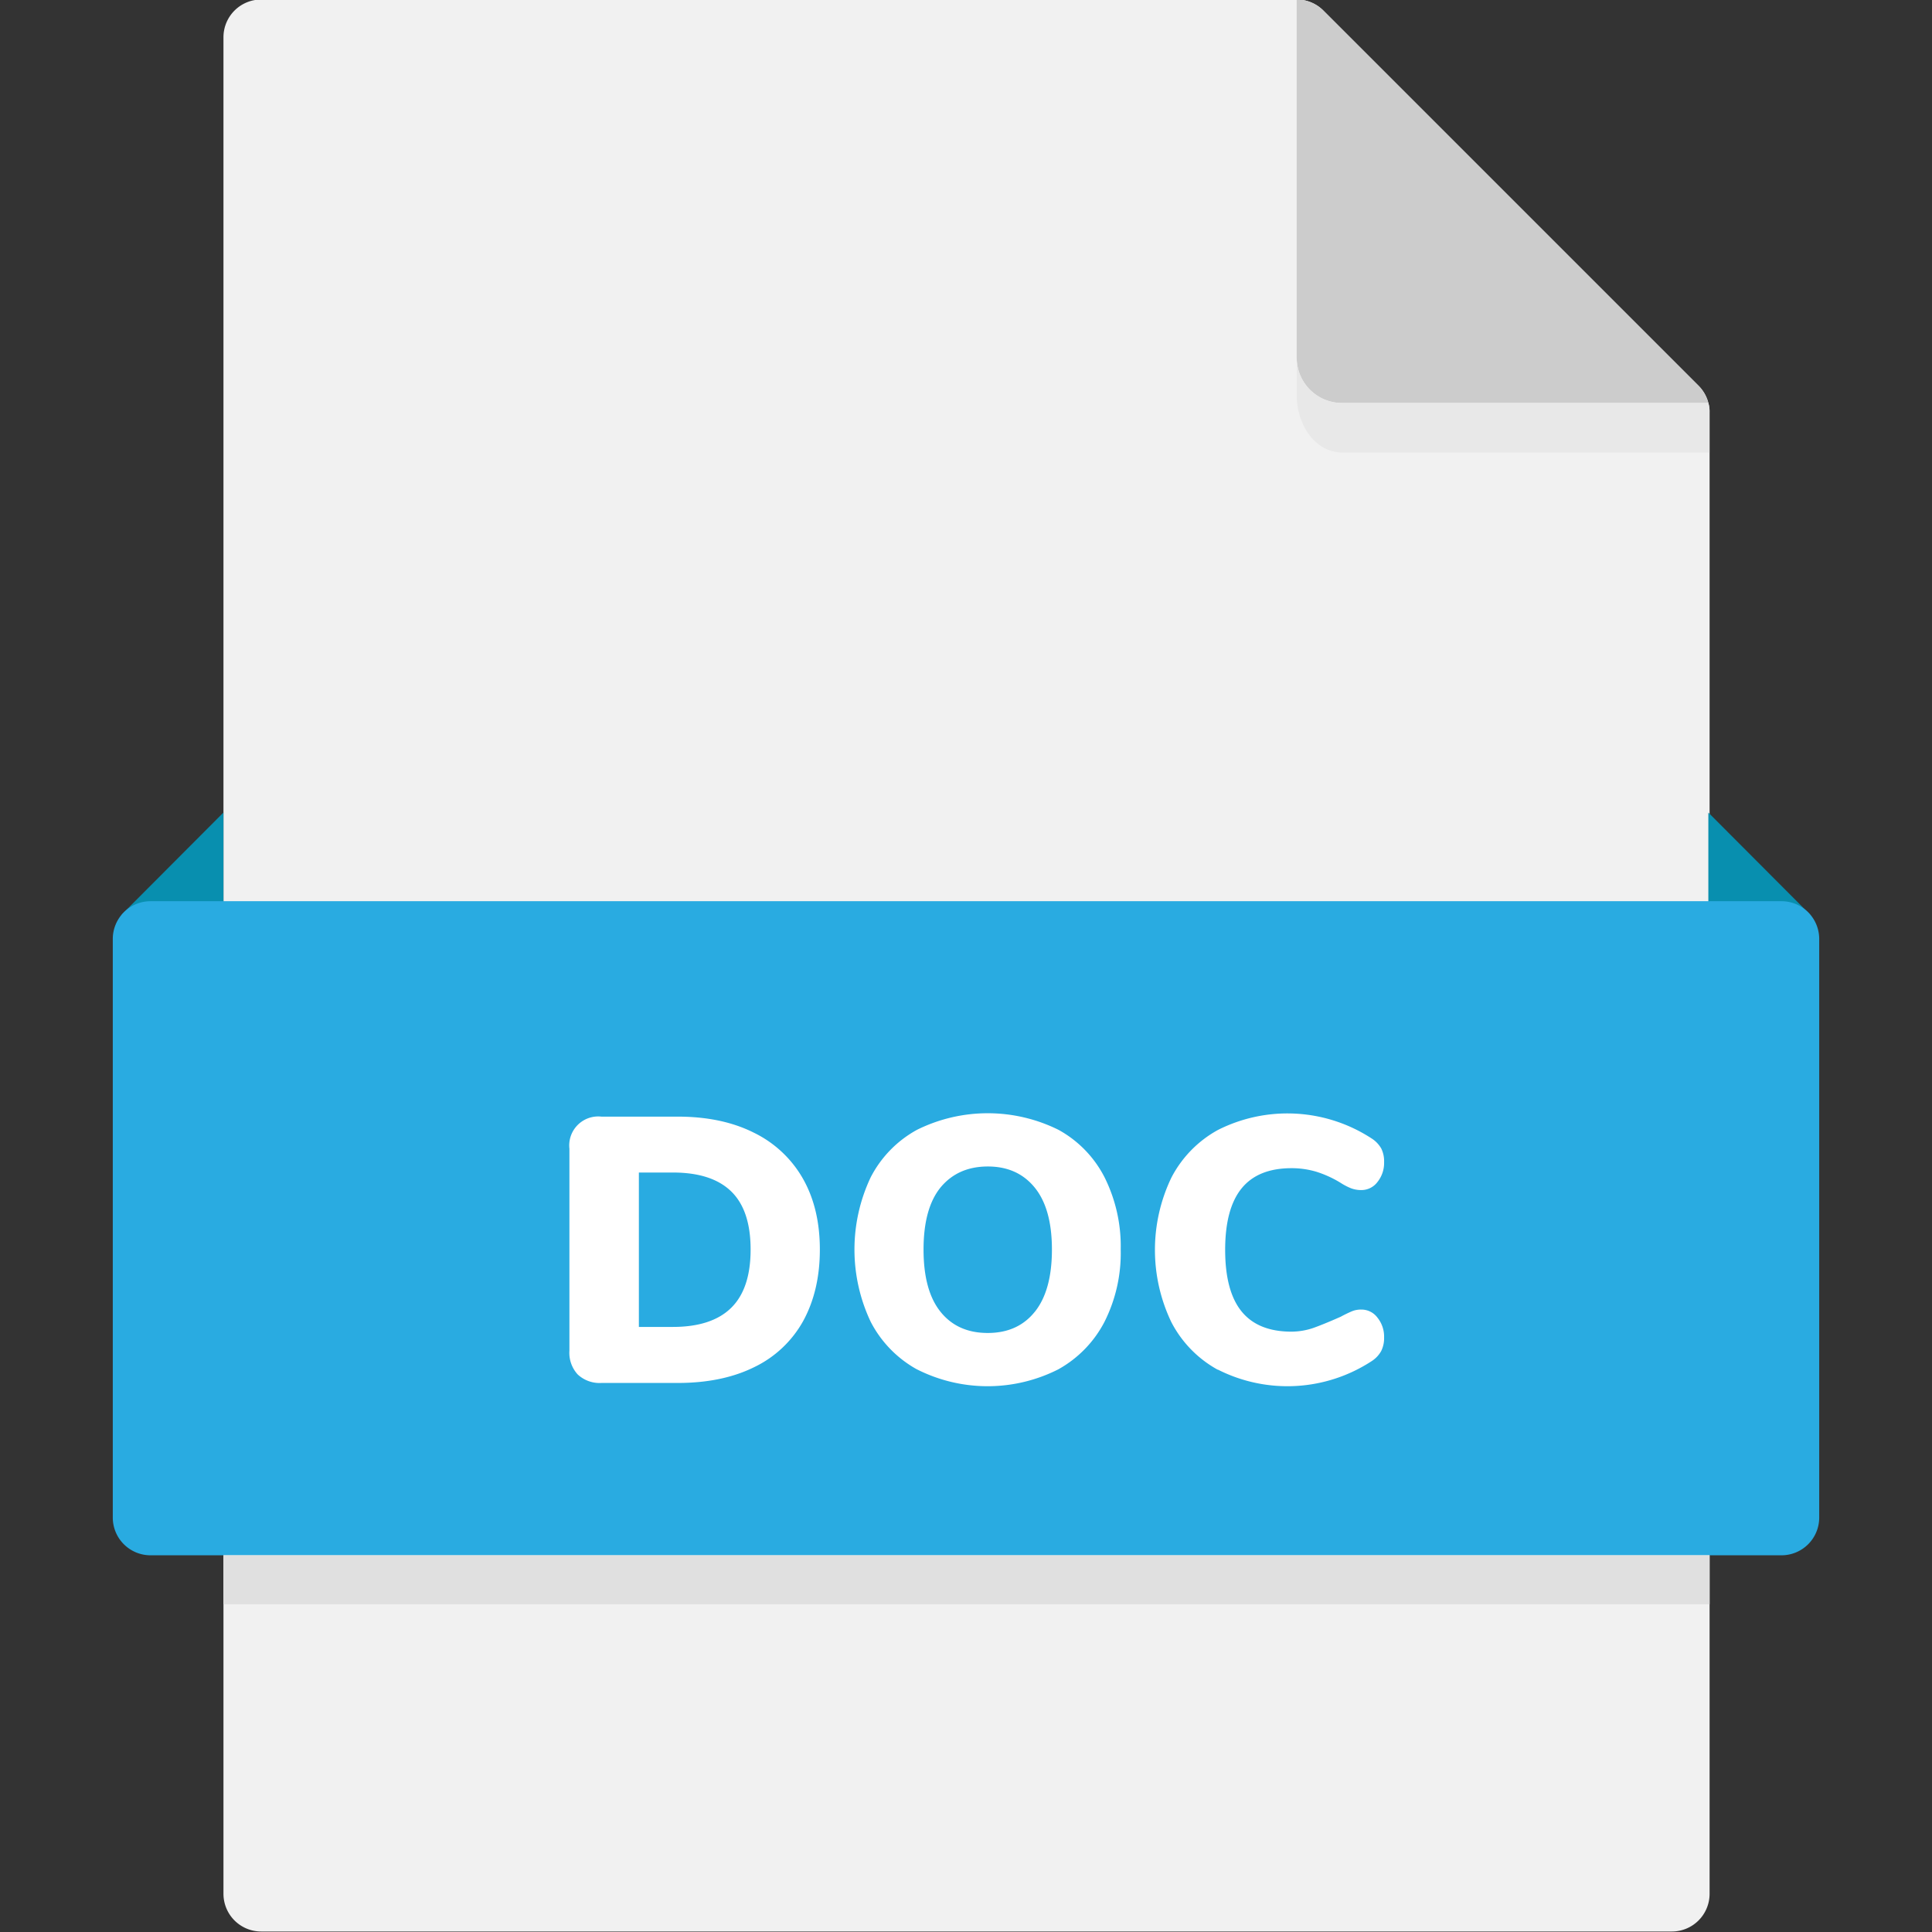 <svg id="Artwork" height="512" viewBox="0 0 512 512" width="512" xmlns="http://www.w3.org/2000/svg"><rect x="0" y="0" width="512" height="512" fill="#333333" stroke="none"/><path d="m453.06 109.29a10 10 0 0 0 -2.93-7.07l-99.42-99.42a10 10 0 0 0 -7.07-2.93h-274.42a10 10 0 0 0 -10 10v492a10 10 0 0 0 10 10h373.84a10 10 0 0 0 10-10z" fill="#f1f1f1"/><path d="m452.73 106.8a9.88 9.88 0 0 0 -2.6-4.58l-99.42-99.42a10 10 0 0 0 -7.07-2.93v94.92a12 12 0 0 0 12 12z" fill="#ccc"/><path d="m452.73 106.8h-97.08a12 12 0 0 1 -12-12v10.15c0 6.63 4.12 15 12.38 15h97v-10.66a6.46 6.46 0 0 0 -.3-2.49z" fill="#e8e8e8"/><path d="m59.21 215.34-27.01 27.09h27.01z" fill="#088faf"/><path d="m452.73 215.34 27.02 27.09h-27.02z" fill="#088faf"/><path d="m472.11 412.17h-432.22a10 10 0 0 1 -10-10v-153.34a10 10 0 0 1 10-10h432.22a10 10 0 0 1 10 10v153.33a10 10 0 0 1 -10 10.01z" fill="#29abe1"/><path d="m59.21 412.17h393.85v12.97h-393.85z" fill="#e0e0e0"/><g fill="#fff"><path d="m153.1 364.25a8.49 8.49 0 0 1 -2.2-6.3v-53.53a7.68 7.68 0 0 1 8.5-8.5h20.21q11.7 0 20.16 4.25a30.09 30.09 0 0 1 13 12.16q4.5 7.91 4.5 18.81t-4.45 19a29.38 29.38 0 0 1 -12.91 12.15q-8.46 4.2-20.26 4.21h-20.25a8.5 8.5 0 0 1 -6.3-2.25zm25.21-12.6q10.31 0 15.46-5.06t5.15-15.45q0-10.41-5.15-15.41t-15.46-5h-9v40.92z"/><path d="m243 362.9a30.31 30.31 0 0 1 -12.25-12.6 44.74 44.74 0 0 1 0-38.32 30 30 0 0 1 12.25-12.56 42.19 42.19 0 0 1 37.52 0 29.83 29.83 0 0 1 12.2 12.58 40.92 40.92 0 0 1 4.28 19.14 40.48 40.48 0 0 1 -4.3 19.16 30.39 30.39 0 0 1 -12.26 12.6 41.47 41.47 0 0 1 -37.42 0zm31.27-15.3q4.5-5.66 4.5-16.46t-4.55-16.41q-4.56-5.61-12.46-5.6t-12.5 5.55q-4.51 5.55-4.51 16.46t4.51 16.51q4.5 5.6 12.5 5.6t12.5-5.65z"/><path d="m322.73 363a30.25 30.25 0 0 1 -12.3-12.6 44.28 44.28 0 0 1 0-38.32 30.34 30.34 0 0 1 12.3-12.61 40.87 40.87 0 0 1 40.87 2.3 7.73 7.73 0 0 1 2.45 2.6 7.64 7.64 0 0 1 .75 3.61 8.05 8.05 0 0 1 -1.75 5.25 5.3 5.3 0 0 1 -4.25 2.15 7.65 7.65 0 0 1 -2.7-.45 16.1 16.1 0 0 1 -2.8-1.45 28.62 28.62 0 0 0 -6.6-3 22.93 22.93 0 0 0 -6.41-.9q-8.9 0-13.25 5.35t-4.36 16.26q0 11 4.36 16.36t13.25 5.35a18.1 18.1 0 0 0 5.81-1q2.79-1 7.2-2.95a33.43 33.43 0 0 1 3.1-1.5 6.42 6.42 0 0 1 2.4-.4 5.27 5.27 0 0 1 4.25 2.15 8 8 0 0 1 1.75 5.25 7.67 7.67 0 0 1 -.75 3.55 7.5 7.5 0 0 1 -2.45 2.65 40.8 40.8 0 0 1 -40.87 2.3z"/></g></svg>